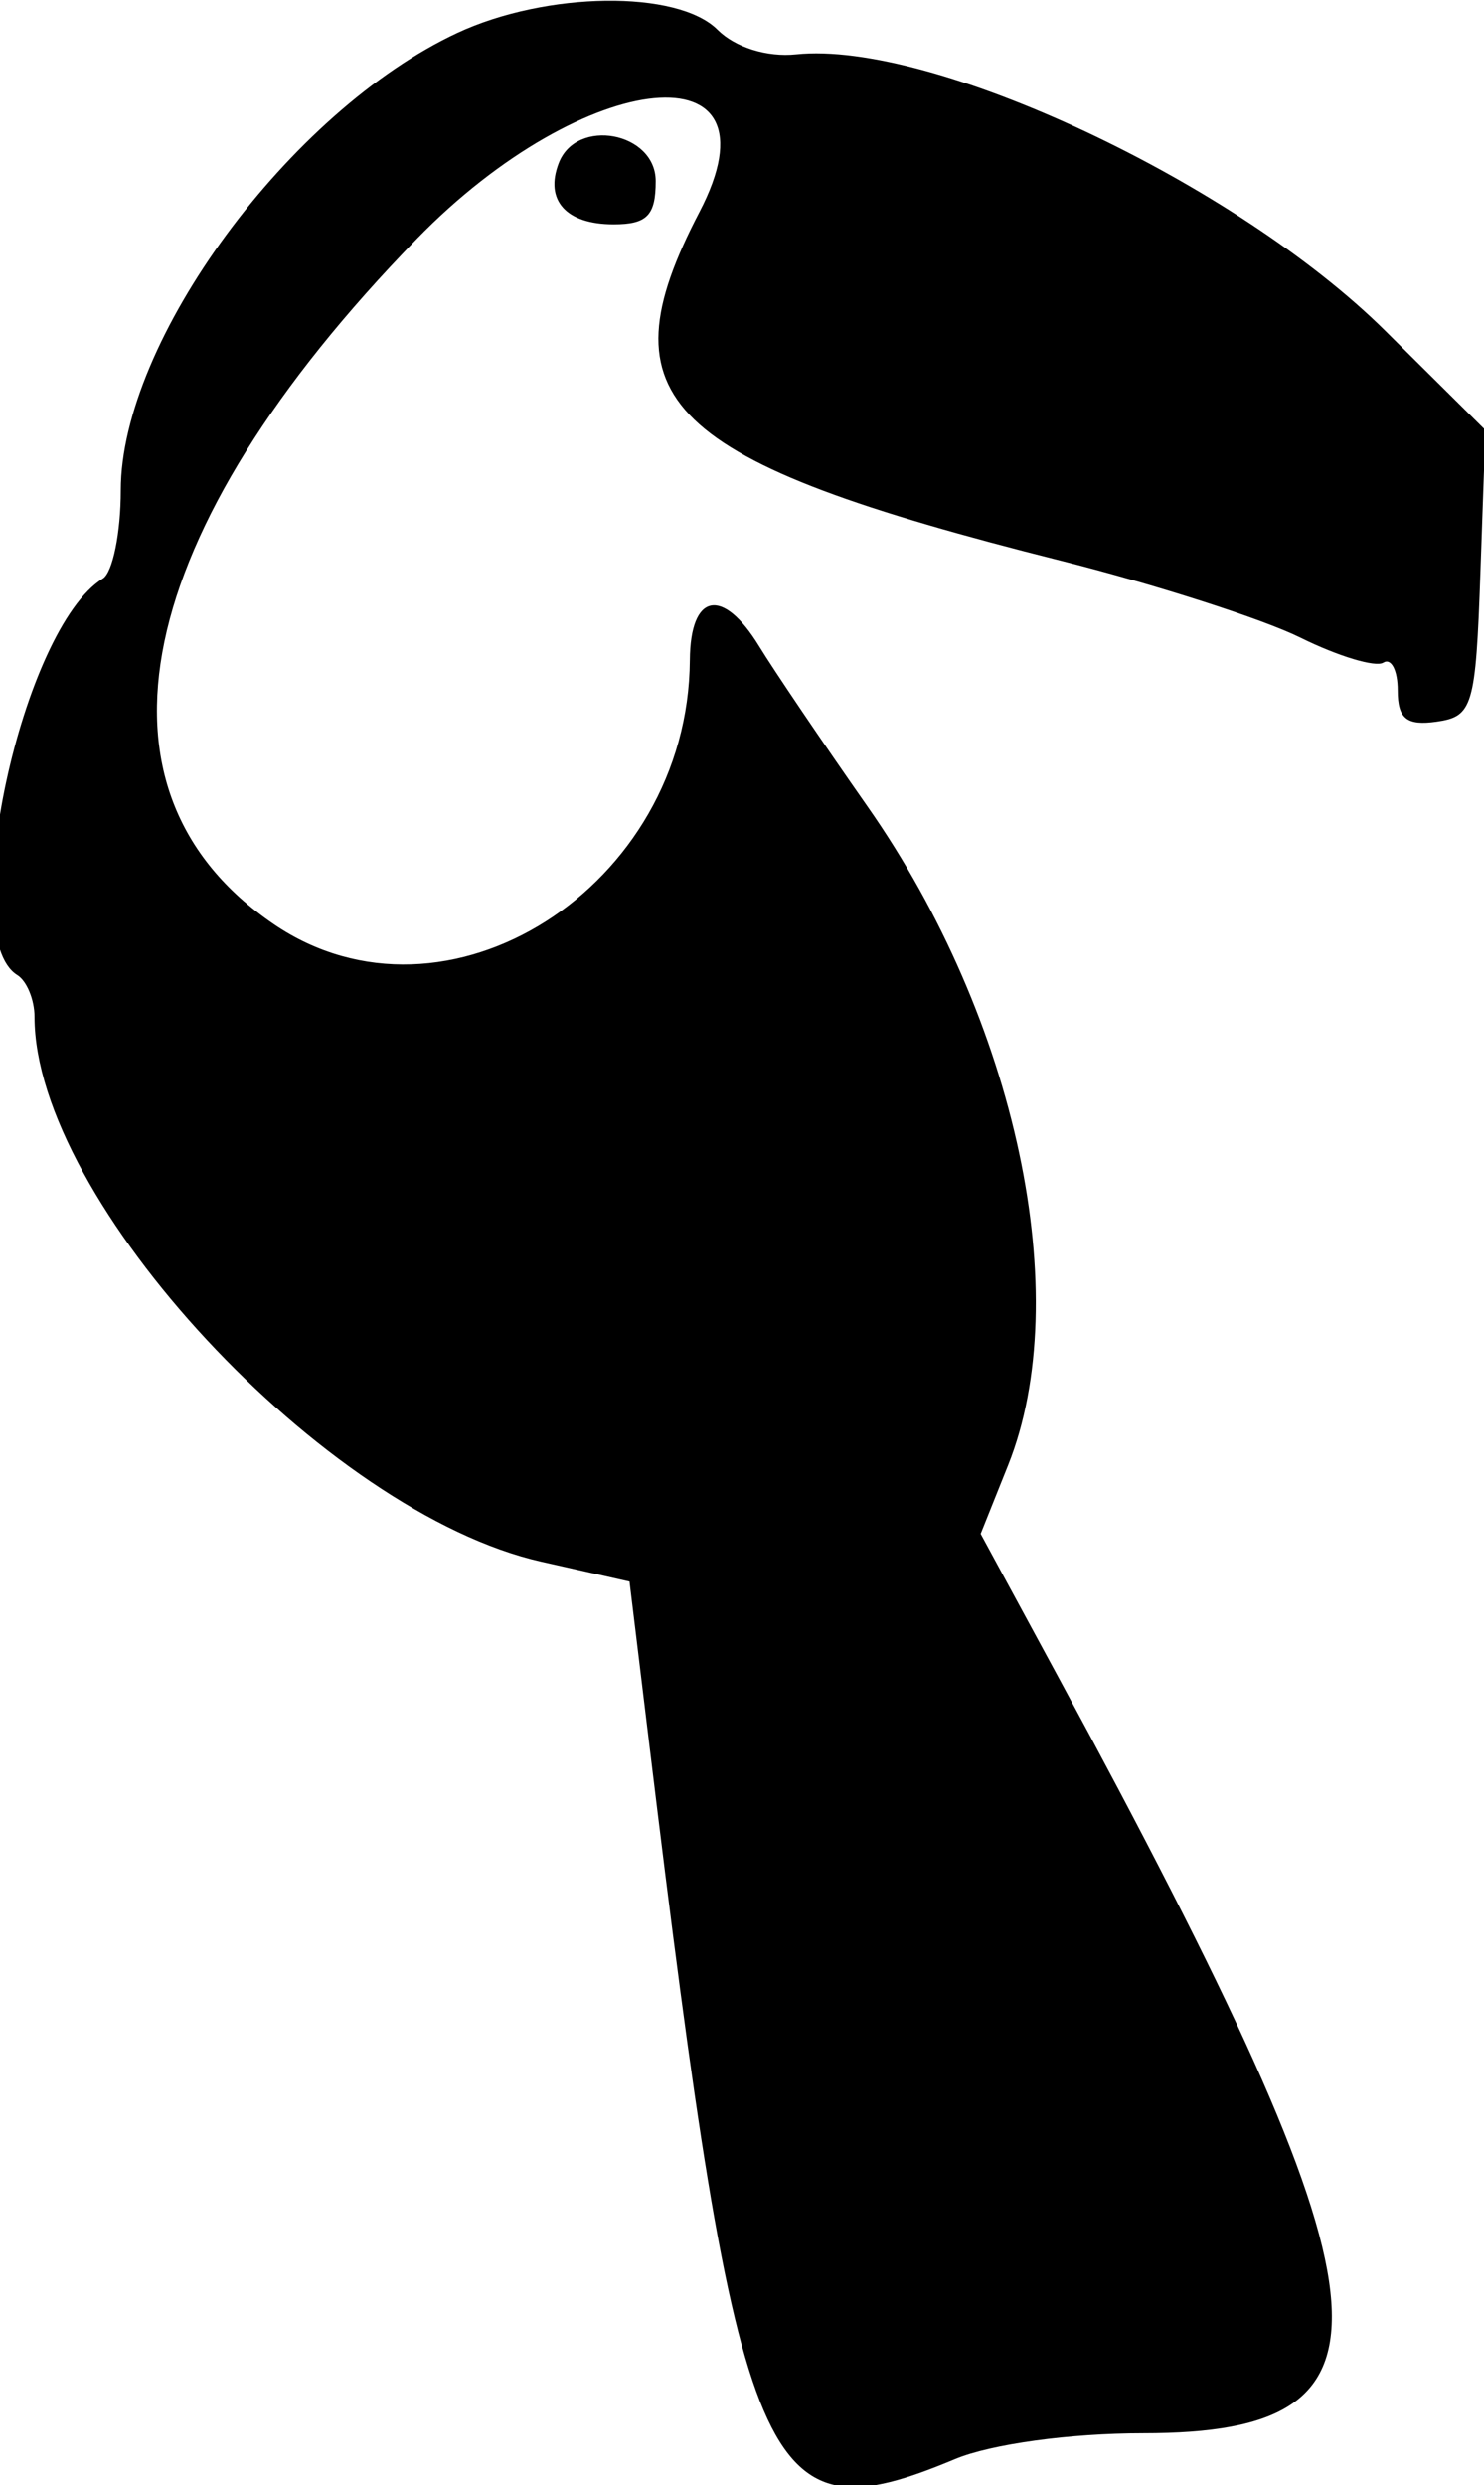 <svg id="svg" xmlns="http://www.w3.org/2000/svg" xmlns:xlink="http://www.w3.org/1999/xlink" width="400" height="669.767" viewBox="0, 0, 400,669.767" version="1.1"><g id="svgg"><path id="path0" d="M123.256 8.885 C 78.154 29.929,32.558 91.889,32.558 132.134 C 32.558 143.577,30.380 154.285,27.719 155.930 C 5.843 169.450,-12.074 252.454,4.651 262.791 C 7.209 264.372,9.302 269.447,9.302 274.068 C 9.302 323.593,87.636 407.787,145.928 420.915 L 169.684 426.266 175.008 470.110 C 199.307 670.216,205.424 684.517,257.422 662.791 C 267.097 658.748,288.419 655.814,308.118 655.814 C 381.120 655.814,377.314 621.863,285.275 452.049 L 264.328 413.400 271.699 394.978 C 289.933 349.406,274.021 274.772,233.831 217.369 C 221.619 199.927,208.488 180.516,204.651 174.232 C 194.790 158.084,186.067 159.797,185.944 177.907 C 185.530 239.185,120.246 280.656,73.837 249.121 C 20.829 213.101,35.325 143.454,112.274 64.453 C 157.912 17.598,211.846 12.449,188.517 57.173 C 162.042 107.931,178.892 124.199,285.789 151.082 C 311.228 157.480,340.354 166.826,350.513 171.853 C 360.672 176.879,370.730 179.912,372.864 178.593 C 374.998 177.274,376.744 180.650,376.744 186.096 C 376.744 193.702,379.169 195.651,387.209 194.510 C 396.971 193.123,397.765 190.432,399.028 154.470 L 400.382 115.917 373.447 89.224 C 333.058 49.198,251.278 10.801,214.608 14.647 C 206.763 15.470,198.164 12.782,193.398 8.016 C 182.624 -2.758,147.269 -2.319,123.256 8.885 M150.605 43.963 C 146.762 53.977,152.576 60.465,165.391 60.465 C 174.400 60.465,176.744 58.065,176.744 48.837 C 176.744 35.568,155.356 31.580,150.605 43.963 " stroke="none" fill="#000000" fill-rule="evenodd"></path></g></svg>